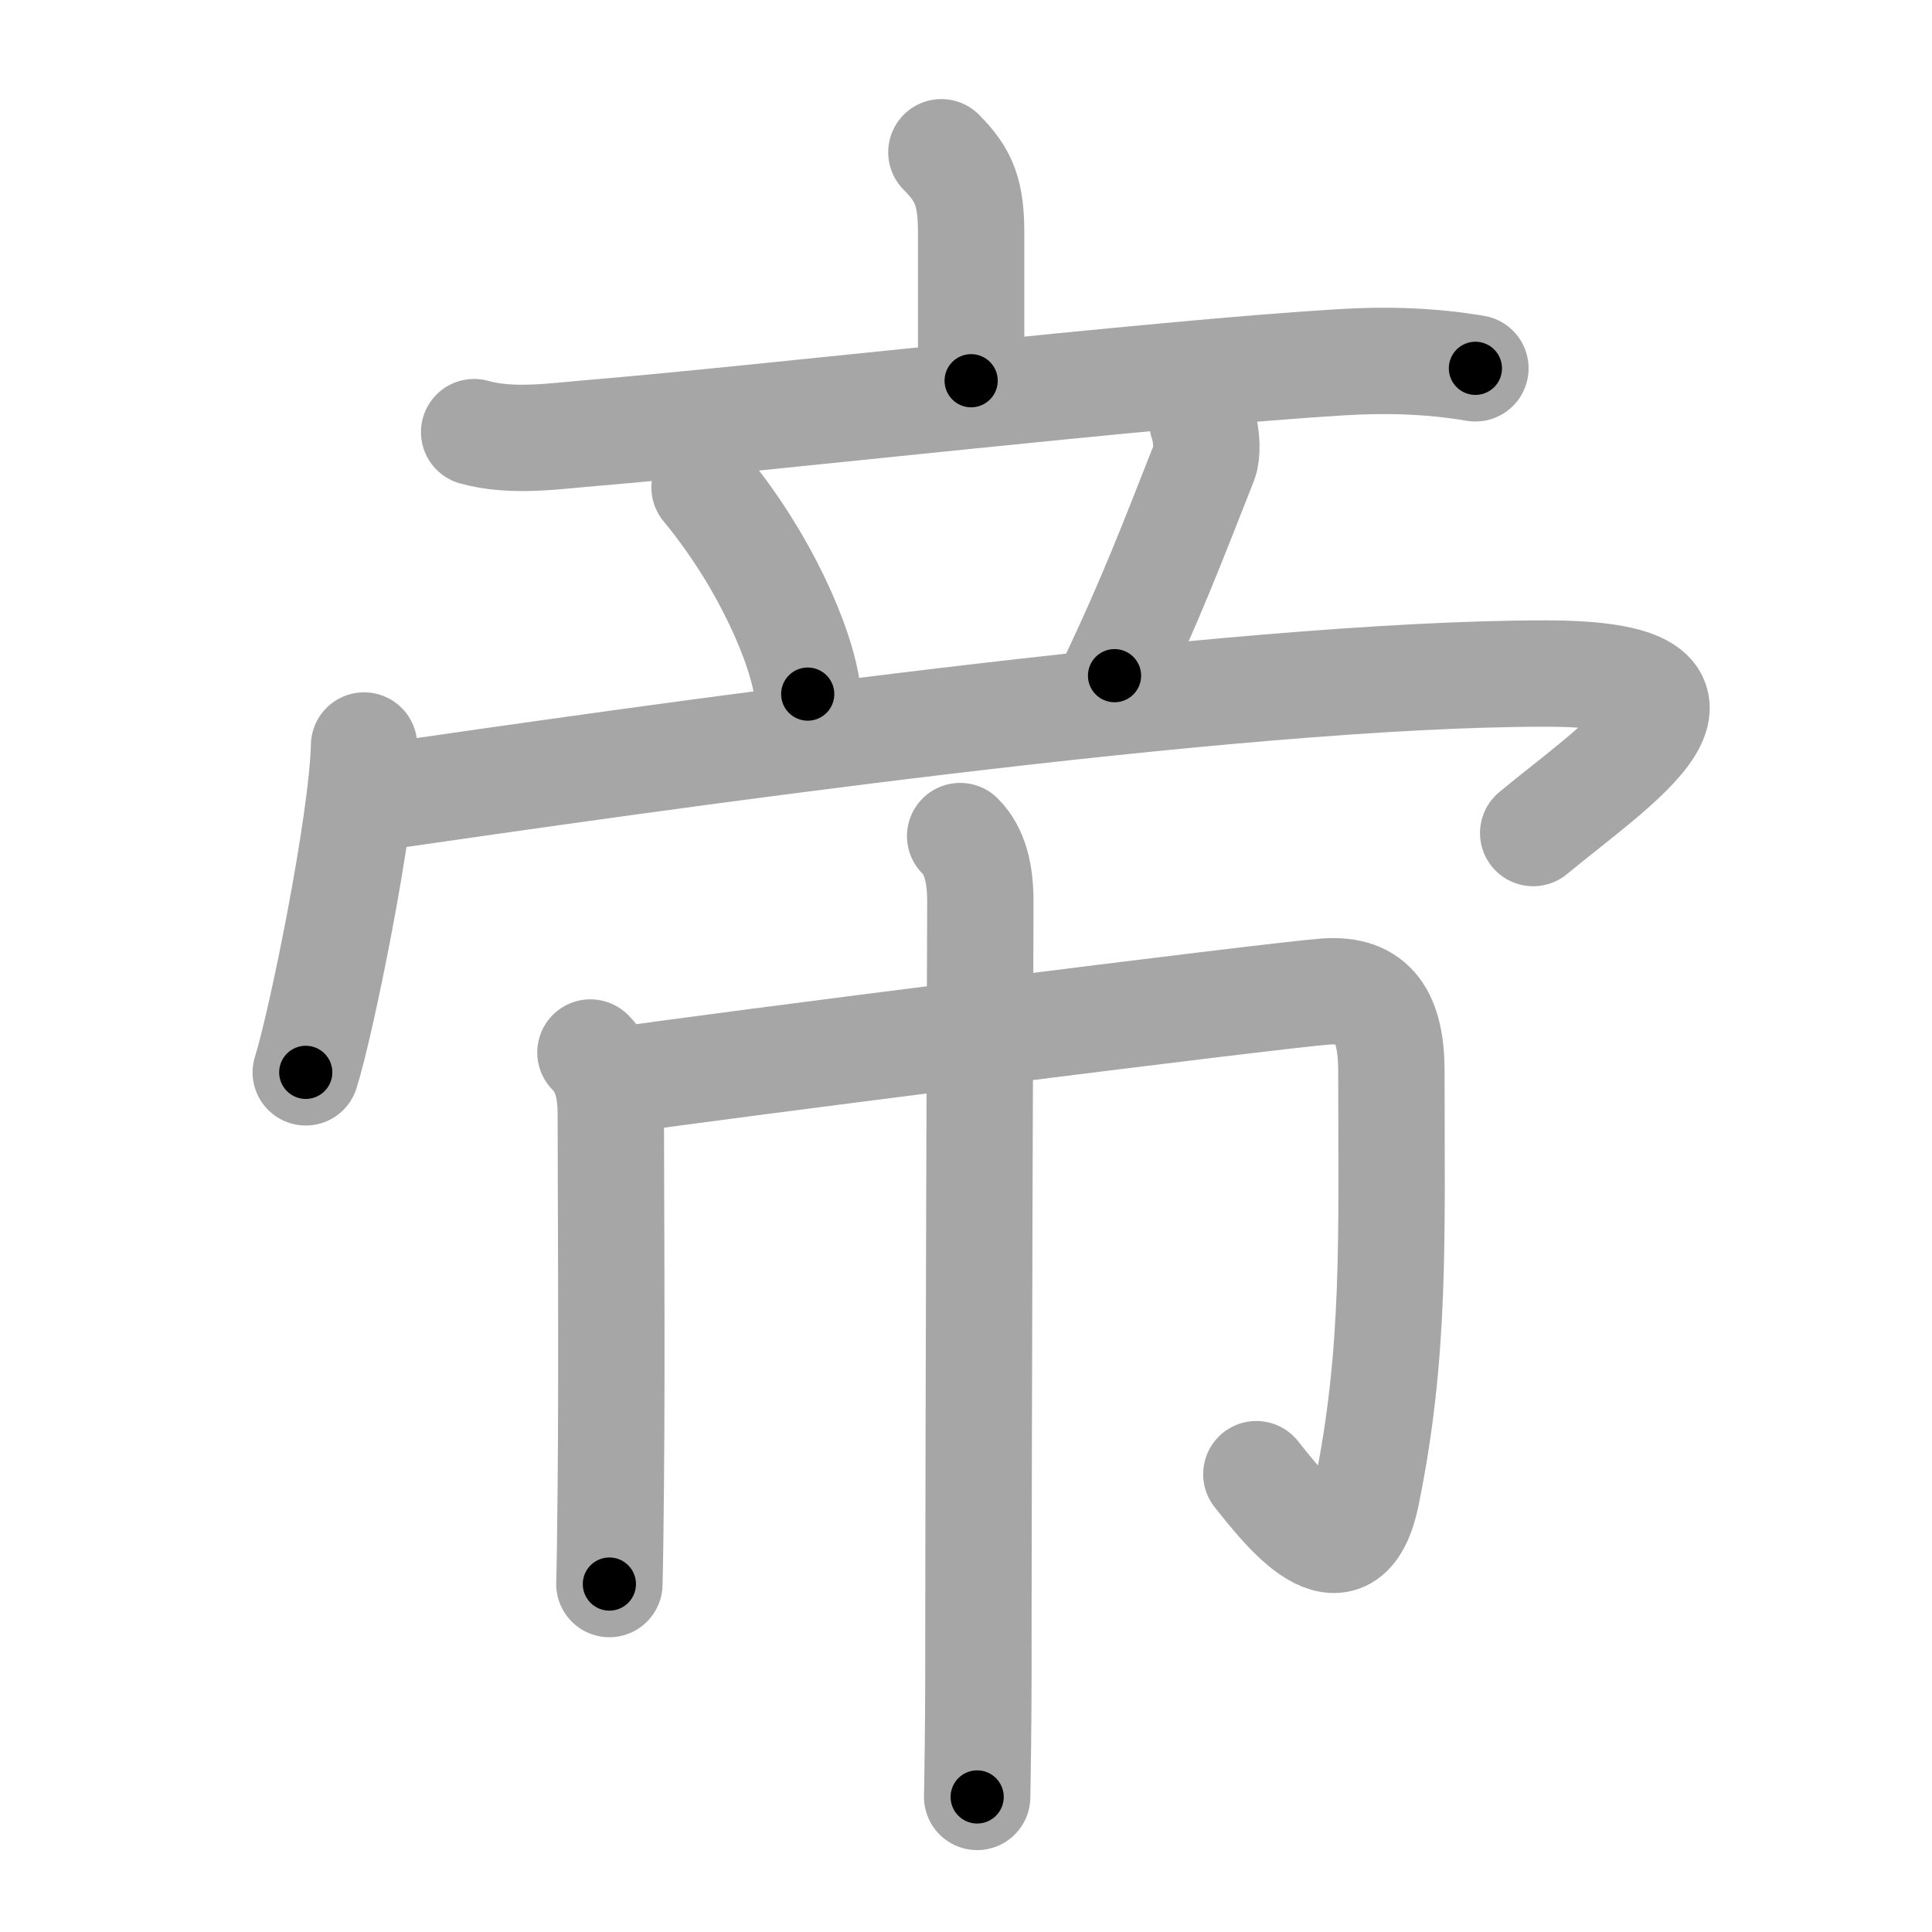<svg xmlns="http://www.w3.org/2000/svg" viewBox="0 0 109 109" id="5e1d"><g fill="none" stroke="#a6a6a6" stroke-width="6" stroke-linecap="round" stroke-linejoin="round"><g><g><g><path d="M53.11,8.59c1.33,1.33,1.68,2.35,1.68,4.59c0,3.56,0-1.37,0,8.3" /><path d="M26.75,24.38c2.15,0.6,4.56,0.22,6.74,0.04c9.3-0.77,31.44-3.33,42.13-3.98c2.55-0.16,5.09-0.09,7.62,0.34" /></g><path d="M39.75,27.5c3.37,4.07,5.52,8.97,5.82,11.66" /><path d="M67.84,23.82c0.28,0.8,0.27,1.81,0.11,2.22C66,31,64.88,33.88,62.88,38.12" /><g><path d="M20.54,42.06c-0.1,4.38-2.45,15.83-3.29,18.44" /><path d="M21.22,45c14.78-2.13,48.25-7,65.97-7c12.06,0,3.81,5.25-0.69,9" /></g></g><g><path d="M33.31,59.38c0.84,0.84,1.15,2,1.15,3.45c0,3.28,0.07,13.92,0,21c-0.02,2.45-0.05,4.46-0.08,5.54" /><path d="M34.96,60.95c4.54-0.7,37.17-4.83,39.84-5.01c2.7-0.19,3.7,1.4,3.7,4.51c0,9.42,0.24,15.8-1.4,23.85c-1.12,5.51-4.71,0.75-6.22-1.13" /><path d="M54.17,47.17c0.83,0.83,1.14,2.08,1.14,3.7c0,0.55-0.11,29.56-0.11,43.63c0,2.38-0.05,6.02-0.07,6.88" /></g></g></g><g fill="none" stroke="#000" stroke-width="3" stroke-linecap="round" stroke-linejoin="round"><path d="M53.11,8.59c1.33,1.33,1.68,2.35,1.68,4.59c0,3.56,0-1.37,0,8.3" stroke-dasharray="13.361" stroke-dashoffset="13.361"><animate attributeName="stroke-dashoffset" values="13.361;13.361;0" dur="0.267s" fill="freeze" begin="0s;5e1d.click" /></path><path d="M26.75,24.38c2.15,0.6,4.56,0.22,6.74,0.04c9.3-0.77,31.44-3.33,42.13-3.98c2.55-0.16,5.09-0.09,7.62,0.34" stroke-dasharray="56.745" stroke-dashoffset="56.745"><animate attributeName="stroke-dashoffset" values="56.745" fill="freeze" begin="5e1d.click" /><animate attributeName="stroke-dashoffset" values="56.745;56.745;0" keyTimes="0;0.32;1" dur="0.834s" fill="freeze" begin="0s;5e1d.click" /></path><path d="M39.75,27.5c3.37,4.07,5.52,8.97,5.82,11.66" stroke-dasharray="13.174" stroke-dashoffset="13.174"><animate attributeName="stroke-dashoffset" values="13.174" fill="freeze" begin="5e1d.click" /><animate attributeName="stroke-dashoffset" values="13.174;13.174;0" keyTimes="0;0.76;1" dur="1.097s" fill="freeze" begin="0s;5e1d.click" /></path><path d="M67.84,23.82c0.28,0.8,0.27,1.81,0.11,2.22C66,31,64.88,33.88,62.88,38.12" stroke-dasharray="15.36" stroke-dashoffset="15.36"><animate attributeName="stroke-dashoffset" values="15.36" fill="freeze" begin="5e1d.click" /><animate attributeName="stroke-dashoffset" values="15.36;15.36;0" keyTimes="0;0.877;1" dur="1.251s" fill="freeze" begin="0s;5e1d.click" /></path><path d="M20.54,42.06c-0.1,4.38-2.45,15.83-3.29,18.44" stroke-dasharray="18.76" stroke-dashoffset="18.76"><animate attributeName="stroke-dashoffset" values="18.76" fill="freeze" begin="5e1d.click" /><animate attributeName="stroke-dashoffset" values="18.76;18.76;0" keyTimes="0;0.869;1" dur="1.439s" fill="freeze" begin="0s;5e1d.click" /></path><path d="M21.22,45c14.78-2.13,48.25-7,65.97-7c12.06,0,3.81,5.25-0.69,9" stroke-dasharray="83.523" stroke-dashoffset="83.523"><animate attributeName="stroke-dashoffset" values="83.523" fill="freeze" begin="5e1d.click" /><animate attributeName="stroke-dashoffset" values="83.523;83.523;0" keyTimes="0;0.696;1" dur="2.067s" fill="freeze" begin="0s;5e1d.click" /></path><path d="M33.31,59.38c0.84,0.84,1.15,2,1.15,3.45c0,3.28,0.07,13.92,0,21c-0.02,2.45-0.05,4.46-0.08,5.54" stroke-dasharray="30.279" stroke-dashoffset="30.279"><animate attributeName="stroke-dashoffset" values="30.279" fill="freeze" begin="5e1d.click" /><animate attributeName="stroke-dashoffset" values="30.279;30.279;0" keyTimes="0;0.872;1" dur="2.37s" fill="freeze" begin="0s;5e1d.click" /></path><path d="M34.96,60.95c4.54-0.7,37.17-4.83,39.84-5.01c2.7-0.19,3.7,1.4,3.7,4.51c0,9.42,0.24,15.8-1.4,23.85c-1.12,5.51-4.71,0.75-6.22-1.13" stroke-dasharray="80.224" stroke-dashoffset="80.224"><animate attributeName="stroke-dashoffset" values="80.224" fill="freeze" begin="5e1d.click" /><animate attributeName="stroke-dashoffset" values="80.224;80.224;0" keyTimes="0;0.797;1" dur="2.973s" fill="freeze" begin="0s;5e1d.click" /></path><path d="M54.17,47.17c0.83,0.83,1.14,2.08,1.14,3.7c0,0.55-0.11,29.56-0.11,43.63c0,2.38-0.05,6.02-0.07,6.88" stroke-dasharray="54.486" stroke-dashoffset="54.486"><animate attributeName="stroke-dashoffset" values="54.486" fill="freeze" begin="5e1d.click" /><animate attributeName="stroke-dashoffset" values="54.486;54.486;0" keyTimes="0;0.845;1" dur="3.518s" fill="freeze" begin="0s;5e1d.click" /></path></g></svg>